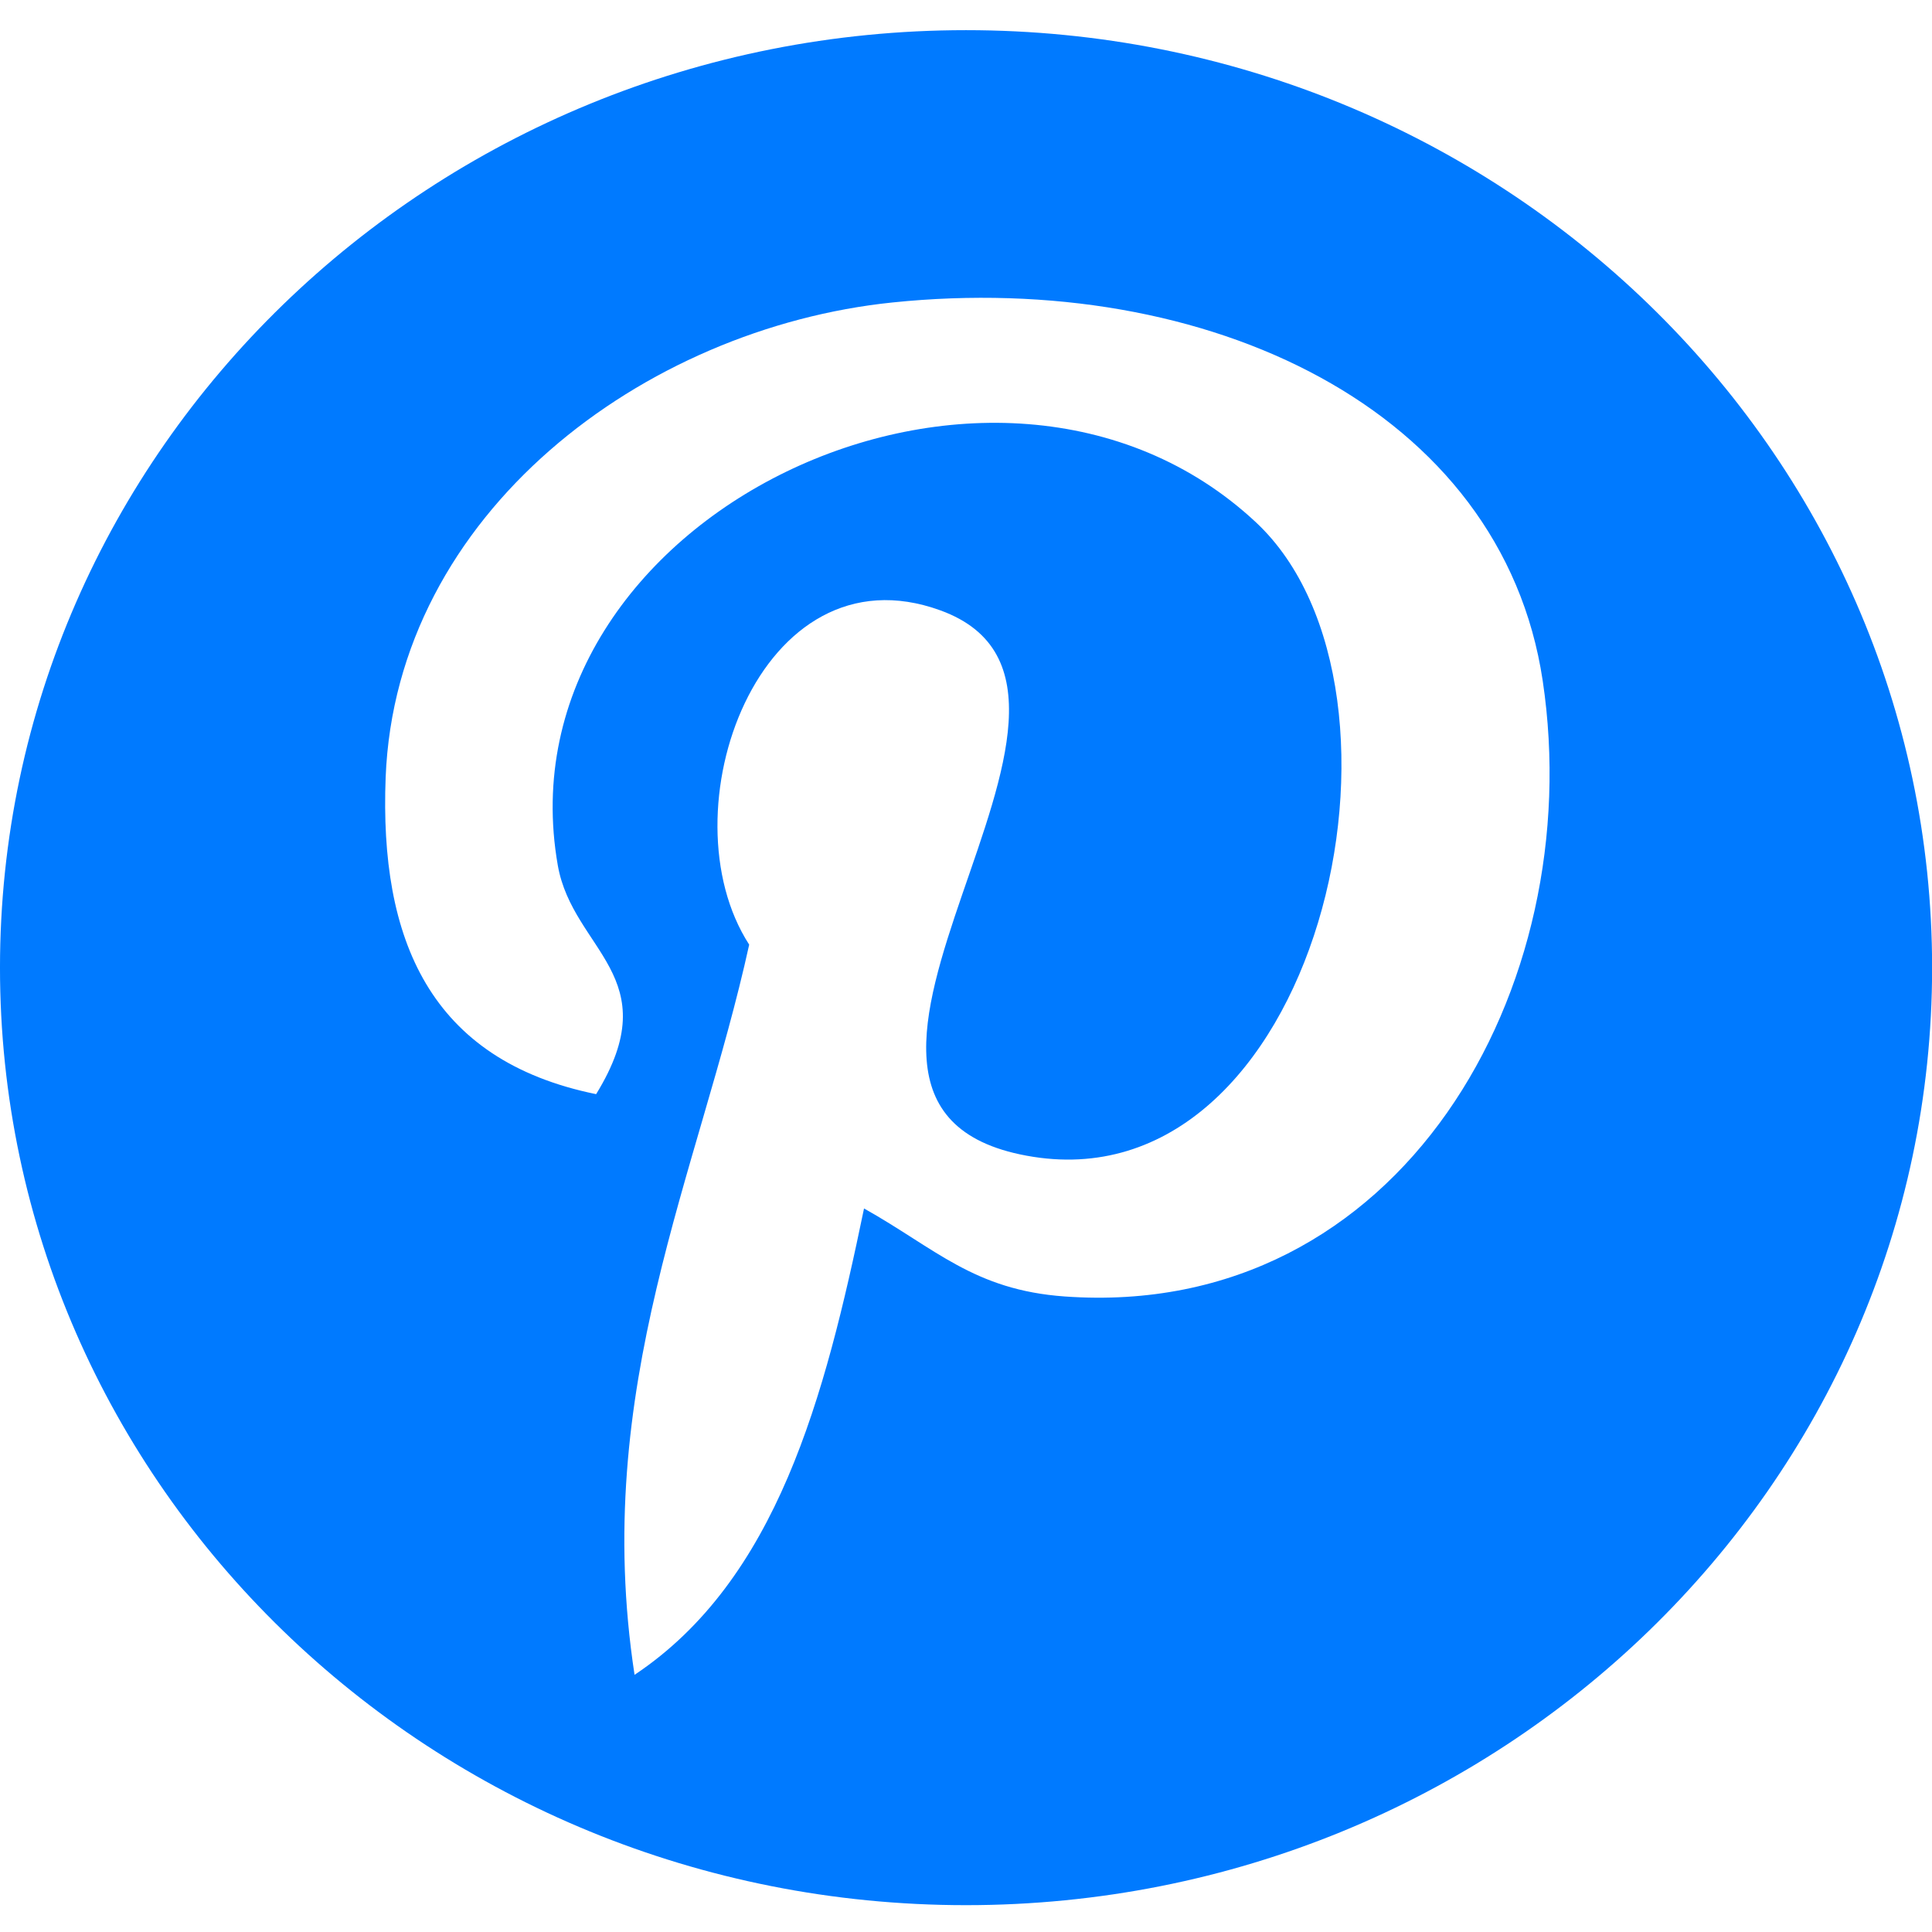 <svg width="18" height="18" viewBox="0 0 18 18" fill="none" xmlns="http://www.w3.org/2000/svg">
<rect width="18" height="18" fill="#F2F2F2"/>
<g id="shopper">
<g clip-path="url(#clip0)">
<rect x="-1090" y="-1099" width="1440" height="1303" fill="white"/>
<g id="Footer">
<path id="base" fill-rule="evenodd" clip-rule="evenodd" d="M-1090 -128H350V204H-1090V-128Z" fill="white"/>
<g id="secondary footer">
<g id="Follow Us">
<g id="pntr icon">
<path id="Ellipse 5 copy 3" fill-rule="evenodd" clip-rule="evenodd" d="M9 0.281C13.971 0.281 18.001 4.192 18.001 9.016C18.001 13.84 13.971 17.75 9 17.75C4.029 17.75 -9.0003e-05 13.84 -9.0003e-05 9.016C-9.0003e-05 4.192 4.029 0.281 9 0.281Z" fill="#007AFF"/>
<path id="Forma 1 copy 3" fill-rule="evenodd" clip-rule="evenodd" d="M5.554 10.194C6.228 9.098 5.337 8.857 5.197 8.063C4.627 4.815 9.27 2.597 11.701 4.866C13.384 6.438 12.275 11.271 9.563 10.767C6.965 10.288 10.836 6.441 8.762 5.687C7.077 5.073 6.181 7.564 6.98 8.801C6.512 10.93 5.504 12.935 5.912 15.604C7.237 14.72 7.684 13.026 8.05 11.259C8.716 11.632 9.073 12.019 9.921 12.079C13.052 12.302 14.802 9.203 14.373 6.342C13.993 3.807 11.246 2.515 8.315 2.818C5.998 3.057 3.689 4.78 3.593 7.244C3.535 8.748 3.999 9.877 5.554 10.194Z" fill="white"/>
</g>
</g>
</g>
</g>
</g>
</g>
<defs>
<clipPath id="clip0">
<rect x="-1090" y="-1099" width="1440" height="1303" fill="white"/>
</clipPath>
</defs>
</svg>

